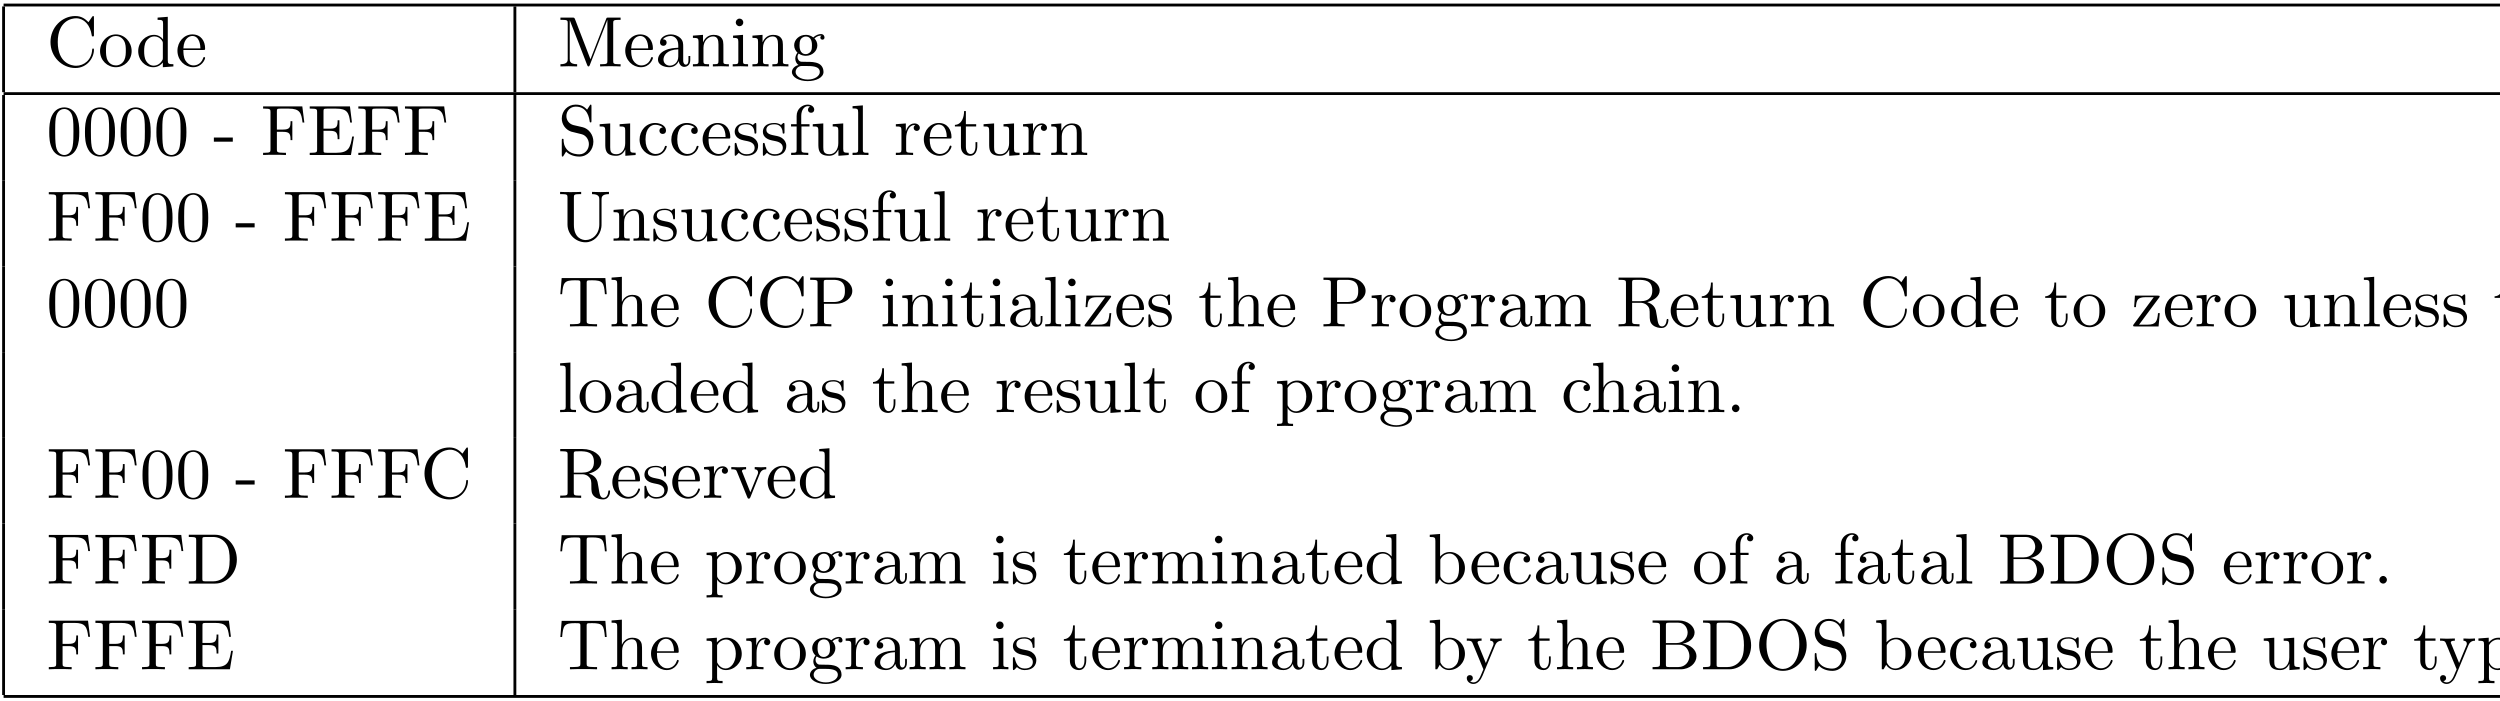 <?xml version="1.0" encoding="UTF-8"?>
<svg xmlns="http://www.w3.org/2000/svg" xmlns:xlink="http://www.w3.org/1999/xlink" width="348.696pt" height="97.837pt" viewBox="0 0 348.696 97.837" version="1.2">
<defs>
<g>
<symbol overflow="visible" id="glyph0-0">
<path style="stroke:none;" d=""/>
</symbol>
<symbol overflow="visible" id="glyph0-1">
<path style="stroke:none;" d="M 0.562 -3.406 C 0.562 -1.344 2.172 0.219 4.031 0.219 C 5.656 0.219 6.625 -1.172 6.625 -2.328 C 6.625 -2.422 6.625 -2.5 6.5 -2.5 C 6.391 -2.5 6.391 -2.438 6.375 -2.328 C 6.297 -0.906 5.234 -0.094 4.141 -0.094 C 3.531 -0.094 1.578 -0.422 1.578 -3.406 C 1.578 -6.375 3.531 -6.719 4.141 -6.719 C 5.219 -6.719 6.109 -5.812 6.312 -4.359 C 6.328 -4.219 6.328 -4.188 6.469 -4.188 C 6.625 -4.188 6.625 -4.219 6.625 -4.422 L 6.625 -6.781 C 6.625 -6.953 6.625 -7.031 6.516 -7.031 C 6.484 -7.031 6.438 -7.031 6.359 -6.906 L 5.859 -6.172 C 5.5 -6.531 4.984 -7.031 4.031 -7.031 C 2.156 -7.031 0.562 -5.438 0.562 -3.406 Z M 0.562 -3.406 "/>
</symbol>
<symbol overflow="visible" id="glyph0-2">
<path style="stroke:none;" d="M 4.688 -2.141 C 4.688 -3.406 3.703 -4.469 2.5 -4.469 C 1.25 -4.469 0.281 -3.375 0.281 -2.141 C 0.281 -0.844 1.312 0.109 2.484 0.109 C 3.688 0.109 4.688 -0.875 4.688 -2.141 Z M 2.5 -0.141 C 2.062 -0.141 1.625 -0.344 1.359 -0.812 C 1.109 -1.25 1.109 -1.859 1.109 -2.219 C 1.109 -2.609 1.109 -3.141 1.344 -3.578 C 1.609 -4.031 2.078 -4.25 2.484 -4.25 C 2.922 -4.25 3.344 -4.031 3.609 -3.594 C 3.875 -3.172 3.875 -2.594 3.875 -2.219 C 3.875 -1.859 3.875 -1.312 3.656 -0.875 C 3.422 -0.422 2.984 -0.141 2.5 -0.141 Z M 2.5 -0.141 "/>
</symbol>
<symbol overflow="visible" id="glyph0-3">
<path style="stroke:none;" d="M 3.781 -0.547 L 3.781 0.109 L 5.25 0 L 5.25 -0.312 C 4.562 -0.312 4.469 -0.375 4.469 -0.875 L 4.469 -6.922 L 3.047 -6.812 L 3.047 -6.5 C 3.734 -6.5 3.812 -6.438 3.812 -5.938 L 3.812 -3.781 C 3.531 -4.141 3.094 -4.406 2.562 -4.406 C 1.391 -4.406 0.344 -3.422 0.344 -2.141 C 0.344 -0.875 1.312 0.109 2.453 0.109 C 3.094 0.109 3.531 -0.234 3.781 -0.547 Z M 3.781 -3.219 L 3.781 -1.172 C 3.781 -1 3.781 -0.984 3.672 -0.812 C 3.375 -0.328 2.938 -0.109 2.5 -0.109 C 2.047 -0.109 1.688 -0.375 1.453 -0.75 C 1.203 -1.156 1.172 -1.719 1.172 -2.141 C 1.172 -2.5 1.188 -3.094 1.469 -3.547 C 1.688 -3.859 2.062 -4.188 2.609 -4.188 C 2.953 -4.188 3.375 -4.031 3.672 -3.594 C 3.781 -3.422 3.781 -3.406 3.781 -3.219 Z M 3.781 -3.219 "/>
</symbol>
<symbol overflow="visible" id="glyph0-4">
<path style="stroke:none;" d="M 1.109 -2.516 C 1.172 -4 2.016 -4.25 2.359 -4.25 C 3.375 -4.25 3.484 -2.906 3.484 -2.516 Z M 1.109 -2.297 L 3.891 -2.297 C 4.109 -2.297 4.141 -2.297 4.141 -2.516 C 4.141 -3.5 3.594 -4.469 2.359 -4.469 C 1.203 -4.469 0.281 -3.438 0.281 -2.188 C 0.281 -0.859 1.328 0.109 2.469 0.109 C 3.688 0.109 4.141 -1 4.141 -1.188 C 4.141 -1.281 4.062 -1.312 4 -1.312 C 3.922 -1.312 3.891 -1.25 3.875 -1.172 C 3.531 -0.141 2.625 -0.141 2.531 -0.141 C 2.031 -0.141 1.641 -0.438 1.406 -0.812 C 1.109 -1.281 1.109 -1.938 1.109 -2.297 Z M 1.109 -2.297 "/>
</symbol>
<symbol overflow="visible" id="glyph0-5">
<path style="stroke:none;" d="M 2.406 -6.594 C 2.312 -6.812 2.281 -6.812 2.047 -6.812 L 0.375 -6.812 L 0.375 -6.5 L 0.609 -6.5 C 1.375 -6.5 1.391 -6.391 1.391 -6.031 L 1.391 -1.047 C 1.391 -0.781 1.391 -0.312 0.375 -0.312 L 0.375 0 C 0.719 -0.016 1.203 -0.031 1.531 -0.031 C 1.859 -0.031 2.359 -0.016 2.703 0 L 2.703 -0.312 C 1.672 -0.312 1.672 -0.781 1.672 -1.047 L 1.672 -6.422 L 1.688 -6.422 L 4.094 -0.219 C 4.141 -0.094 4.188 0 4.281 0 C 4.391 0 4.422 -0.078 4.469 -0.188 L 6.922 -6.5 L 6.922 -0.781 C 6.922 -0.422 6.906 -0.312 6.141 -0.312 L 5.906 -0.312 L 5.906 0 C 6.266 -0.031 6.953 -0.031 7.344 -0.031 C 7.719 -0.031 8.391 -0.031 8.766 0 L 8.766 -0.312 L 8.516 -0.312 C 7.75 -0.312 7.734 -0.422 7.734 -0.781 L 7.734 -6.031 C 7.734 -6.391 7.75 -6.5 8.516 -6.5 L 8.766 -6.5 L 8.766 -6.812 L 7.078 -6.812 C 6.812 -6.812 6.812 -6.797 6.75 -6.625 L 4.562 -1 Z M 2.406 -6.594 "/>
</symbol>
<symbol overflow="visible" id="glyph0-6">
<path style="stroke:none;" d="M 3.312 -0.75 C 3.359 -0.359 3.625 0.062 4.094 0.062 C 4.312 0.062 4.922 -0.078 4.922 -0.891 L 4.922 -1.453 L 4.672 -1.453 L 4.672 -0.891 C 4.672 -0.312 4.422 -0.25 4.312 -0.25 C 3.984 -0.25 3.938 -0.703 3.938 -0.75 L 3.938 -2.734 C 3.938 -3.156 3.938 -3.547 3.578 -3.922 C 3.188 -4.312 2.688 -4.469 2.219 -4.469 C 1.391 -4.469 0.703 -4 0.703 -3.344 C 0.703 -3.047 0.906 -2.875 1.172 -2.875 C 1.453 -2.875 1.625 -3.078 1.625 -3.328 C 1.625 -3.453 1.578 -3.781 1.109 -3.781 C 1.391 -4.141 1.875 -4.25 2.188 -4.25 C 2.688 -4.25 3.25 -3.859 3.25 -2.969 L 3.25 -2.609 C 2.734 -2.578 2.047 -2.547 1.422 -2.25 C 0.672 -1.906 0.422 -1.391 0.422 -0.953 C 0.422 -0.141 1.391 0.109 2.016 0.109 C 2.672 0.109 3.125 -0.297 3.312 -0.75 Z M 3.25 -2.391 L 3.25 -1.391 C 3.25 -0.453 2.531 -0.109 2.078 -0.109 C 1.594 -0.109 1.188 -0.453 1.188 -0.953 C 1.188 -1.5 1.609 -2.328 3.25 -2.391 Z M 3.25 -2.391 "/>
</symbol>
<symbol overflow="visible" id="glyph0-7">
<path style="stroke:none;" d="M 1.094 -3.422 L 1.094 -0.75 C 1.094 -0.312 0.984 -0.312 0.312 -0.312 L 0.312 0 C 0.672 -0.016 1.172 -0.031 1.453 -0.031 C 1.703 -0.031 2.219 -0.016 2.562 0 L 2.562 -0.312 C 1.891 -0.312 1.781 -0.312 1.781 -0.75 L 1.781 -2.594 C 1.781 -3.625 2.5 -4.188 3.125 -4.188 C 3.766 -4.188 3.875 -3.656 3.875 -3.078 L 3.875 -0.75 C 3.875 -0.312 3.766 -0.312 3.094 -0.312 L 3.094 0 C 3.438 -0.016 3.953 -0.031 4.219 -0.031 C 4.469 -0.031 5 -0.016 5.328 0 L 5.328 -0.312 C 4.812 -0.312 4.562 -0.312 4.562 -0.609 L 4.562 -2.516 C 4.562 -3.375 4.562 -3.672 4.25 -4.031 C 4.109 -4.203 3.781 -4.406 3.203 -4.406 C 2.469 -4.406 2 -3.984 1.719 -3.359 L 1.719 -4.406 L 0.312 -4.297 L 0.312 -3.984 C 1.016 -3.984 1.094 -3.922 1.094 -3.422 Z M 1.094 -3.422 "/>
</symbol>
<symbol overflow="visible" id="glyph0-8">
<path style="stroke:none;" d="M 1.766 -4.406 L 0.375 -4.297 L 0.375 -3.984 C 1.016 -3.984 1.109 -3.922 1.109 -3.438 L 1.109 -0.75 C 1.109 -0.312 1 -0.312 0.328 -0.312 L 0.328 0 C 0.641 -0.016 1.188 -0.031 1.422 -0.031 C 1.781 -0.031 2.125 -0.016 2.469 0 L 2.469 -0.312 C 1.797 -0.312 1.766 -0.359 1.766 -0.75 Z M 1.797 -6.141 C 1.797 -6.453 1.562 -6.672 1.281 -6.672 C 0.969 -6.672 0.75 -6.406 0.75 -6.141 C 0.75 -5.875 0.969 -5.609 1.281 -5.609 C 1.562 -5.609 1.797 -5.828 1.797 -6.141 Z M 1.797 -6.141 "/>
</symbol>
<symbol overflow="visible" id="glyph0-9">
<path style="stroke:none;" d="M 2.219 -1.719 C 1.344 -1.719 1.344 -2.719 1.344 -2.938 C 1.344 -3.203 1.359 -3.531 1.5 -3.781 C 1.578 -3.891 1.812 -4.172 2.219 -4.172 C 3.078 -4.172 3.078 -3.188 3.078 -2.953 C 3.078 -2.688 3.078 -2.359 2.922 -2.109 C 2.844 -2 2.609 -1.719 2.219 -1.719 Z M 1.062 -1.328 C 1.062 -1.359 1.062 -1.594 1.219 -1.797 C 1.609 -1.516 2.031 -1.484 2.219 -1.484 C 3.141 -1.484 3.828 -2.172 3.828 -2.938 C 3.828 -3.312 3.672 -3.672 3.422 -3.906 C 3.781 -4.25 4.141 -4.297 4.312 -4.297 C 4.344 -4.297 4.391 -4.297 4.422 -4.281 C 4.312 -4.25 4.25 -4.141 4.25 -4.016 C 4.25 -3.844 4.391 -3.734 4.547 -3.734 C 4.641 -3.734 4.828 -3.797 4.828 -4.031 C 4.828 -4.203 4.719 -4.516 4.328 -4.516 C 4.125 -4.516 3.688 -4.453 3.266 -4.047 C 2.844 -4.375 2.438 -4.406 2.219 -4.406 C 1.281 -4.406 0.594 -3.719 0.594 -2.953 C 0.594 -2.516 0.812 -2.141 1.062 -1.922 C 0.938 -1.781 0.75 -1.453 0.75 -1.094 C 0.75 -0.781 0.891 -0.406 1.203 -0.203 C 0.594 -0.047 0.281 0.391 0.281 0.781 C 0.281 1.5 1.266 2.047 2.484 2.047 C 3.656 2.047 4.688 1.547 4.688 0.766 C 4.688 0.422 4.562 -0.094 4.047 -0.375 C 3.516 -0.641 2.938 -0.641 2.328 -0.641 C 2.078 -0.641 1.656 -0.641 1.578 -0.656 C 1.266 -0.703 1.062 -1 1.062 -1.328 Z M 2.5 1.828 C 1.484 1.828 0.797 1.312 0.797 0.781 C 0.797 0.328 1.172 -0.047 1.609 -0.062 L 2.203 -0.062 C 3.062 -0.062 4.172 -0.062 4.172 0.781 C 4.172 1.328 3.469 1.828 2.5 1.828 Z M 2.5 1.828 "/>
</symbol>
<symbol overflow="visible" id="glyph0-10">
<path style="stroke:none;" d="M 4.578 -3.188 C 4.578 -3.984 4.531 -4.781 4.188 -5.516 C 3.734 -6.484 2.906 -6.641 2.5 -6.641 C 1.891 -6.641 1.172 -6.375 0.75 -5.453 C 0.438 -4.766 0.391 -3.984 0.391 -3.188 C 0.391 -2.438 0.422 -1.547 0.844 -0.781 C 1.266 0.016 2 0.219 2.484 0.219 C 3.016 0.219 3.781 0.016 4.219 -0.938 C 4.531 -1.625 4.578 -2.406 4.578 -3.188 Z M 2.484 0 C 2.094 0 1.5 -0.25 1.328 -1.203 C 1.219 -1.797 1.219 -2.719 1.219 -3.312 C 1.219 -3.953 1.219 -4.609 1.297 -5.141 C 1.484 -6.328 2.234 -6.422 2.484 -6.422 C 2.812 -6.422 3.469 -6.234 3.656 -5.25 C 3.766 -4.688 3.766 -3.938 3.766 -3.312 C 3.766 -2.562 3.766 -1.891 3.656 -1.25 C 3.5 -0.297 2.938 0 2.484 0 Z M 2.484 0 "/>
</symbol>
<symbol overflow="visible" id="glyph0-11">
<path style="stroke:none;" d="M 2.75 -1.859 L 2.75 -2.438 L 0.109 -2.438 L 0.109 -1.859 Z M 2.75 -1.859 "/>
</symbol>
<symbol overflow="visible" id="glyph0-12">
<path style="stroke:none;" d="M 5.797 -6.781 L 0.328 -6.781 L 0.328 -6.469 L 0.562 -6.469 C 1.328 -6.469 1.359 -6.359 1.359 -6 L 1.359 -0.781 C 1.359 -0.422 1.328 -0.312 0.562 -0.312 L 0.328 -0.312 L 0.328 0 C 0.672 -0.031 1.453 -0.031 1.844 -0.031 C 2.25 -0.031 3.156 -0.031 3.516 0 L 3.516 -0.312 L 3.188 -0.312 C 2.25 -0.312 2.25 -0.438 2.25 -0.781 L 2.25 -3.234 L 3.094 -3.234 C 4.062 -3.234 4.156 -2.922 4.156 -2.078 L 4.406 -2.078 L 4.406 -4.719 L 4.156 -4.719 C 4.156 -3.875 4.062 -3.547 3.094 -3.547 L 2.25 -3.547 L 2.25 -6.078 C 2.25 -6.406 2.266 -6.469 2.734 -6.469 L 3.922 -6.469 C 5.422 -6.469 5.672 -5.906 5.828 -4.531 L 6.078 -4.531 Z M 5.797 -6.781 "/>
</symbol>
<symbol overflow="visible" id="glyph0-13">
<path style="stroke:none;" d="M 1.359 -0.781 C 1.359 -0.422 1.328 -0.312 0.562 -0.312 L 0.328 -0.312 L 0.328 0 L 6.078 0 L 6.5 -2.578 L 6.25 -2.578 C 6 -1.031 5.766 -0.312 4.062 -0.312 L 2.734 -0.312 C 2.266 -0.312 2.25 -0.375 2.25 -0.703 L 2.25 -3.375 L 3.141 -3.375 C 4.109 -3.375 4.219 -3.047 4.219 -2.203 L 4.469 -2.203 L 4.469 -4.844 L 4.219 -4.844 C 4.219 -3.984 4.109 -3.672 3.141 -3.672 L 2.25 -3.672 L 2.25 -6.078 C 2.25 -6.406 2.266 -6.469 2.734 -6.469 L 4.016 -6.469 C 5.547 -6.469 5.812 -5.922 5.969 -4.531 L 6.219 -4.531 L 5.938 -6.781 L 0.328 -6.781 L 0.328 -6.469 L 0.562 -6.469 C 1.328 -6.469 1.359 -6.359 1.359 -6 Z M 1.359 -0.781 "/>
</symbol>
<symbol overflow="visible" id="glyph0-14">
<path style="stroke:none;" d="M 3.484 -3.875 L 2.203 -4.172 C 1.578 -4.328 1.203 -4.859 1.203 -5.438 C 1.203 -6.141 1.734 -6.75 2.516 -6.75 C 4.172 -6.75 4.391 -5.109 4.453 -4.672 C 4.469 -4.609 4.469 -4.547 4.578 -4.547 C 4.703 -4.547 4.703 -4.594 4.703 -4.781 L 4.703 -6.781 C 4.703 -6.953 4.703 -7.031 4.594 -7.031 C 4.531 -7.031 4.516 -7.016 4.453 -6.891 L 4.094 -6.328 C 3.797 -6.625 3.391 -7.031 2.5 -7.031 C 1.391 -7.031 0.562 -6.156 0.562 -5.094 C 0.562 -4.266 1.094 -3.531 1.859 -3.266 C 1.969 -3.234 2.484 -3.109 3.188 -2.938 C 3.453 -2.875 3.75 -2.797 4.031 -2.438 C 4.234 -2.172 4.344 -1.844 4.344 -1.516 C 4.344 -0.812 3.844 -0.094 3 -0.094 C 2.719 -0.094 1.953 -0.141 1.422 -0.625 C 0.844 -1.172 0.812 -1.797 0.812 -2.156 C 0.797 -2.266 0.719 -2.266 0.688 -2.266 C 0.562 -2.266 0.562 -2.188 0.562 -2.016 L 0.562 -0.016 C 0.562 0.156 0.562 0.219 0.672 0.219 C 0.734 0.219 0.75 0.203 0.812 0.094 C 0.812 0.078 0.844 0.047 1.172 -0.484 C 1.484 -0.141 2.125 0.219 3.016 0.219 C 4.172 0.219 4.969 -0.75 4.969 -1.859 C 4.969 -2.844 4.312 -3.672 3.484 -3.875 Z M 3.484 -3.875 "/>
</symbol>
<symbol overflow="visible" id="glyph0-15">
<path style="stroke:none;" d="M 3.891 -0.781 L 3.891 0.109 L 5.328 0 L 5.328 -0.312 C 4.641 -0.312 4.562 -0.375 4.562 -0.875 L 4.562 -4.406 L 3.094 -4.297 L 3.094 -3.984 C 3.781 -3.984 3.875 -3.922 3.875 -3.422 L 3.875 -1.656 C 3.875 -0.781 3.391 -0.109 2.656 -0.109 C 1.828 -0.109 1.781 -0.578 1.781 -1.094 L 1.781 -4.406 L 0.312 -4.297 L 0.312 -3.984 C 1.094 -3.984 1.094 -3.953 1.094 -3.078 L 1.094 -1.578 C 1.094 -0.797 1.094 0.109 2.609 0.109 C 3.172 0.109 3.609 -0.172 3.891 -0.781 Z M 3.891 -0.781 "/>
</symbol>
<symbol overflow="visible" id="glyph0-16">
<path style="stroke:none;" d="M 1.172 -2.172 C 1.172 -3.797 1.984 -4.219 2.516 -4.219 C 2.609 -4.219 3.234 -4.203 3.578 -3.844 C 3.172 -3.812 3.109 -3.516 3.109 -3.391 C 3.109 -3.125 3.297 -2.938 3.562 -2.938 C 3.828 -2.938 4.031 -3.094 4.031 -3.406 C 4.031 -4.078 3.266 -4.469 2.5 -4.469 C 1.25 -4.469 0.344 -3.391 0.344 -2.156 C 0.344 -0.875 1.328 0.109 2.484 0.109 C 3.812 0.109 4.141 -1.094 4.141 -1.188 C 4.141 -1.281 4.031 -1.281 4 -1.281 C 3.922 -1.281 3.891 -1.25 3.875 -1.188 C 3.594 -0.266 2.938 -0.141 2.578 -0.141 C 2.047 -0.141 1.172 -0.562 1.172 -2.172 Z M 1.172 -2.172 "/>
</symbol>
<symbol overflow="visible" id="glyph0-17">
<path style="stroke:none;" d="M 2.078 -1.938 C 2.297 -1.891 3.109 -1.734 3.109 -1.016 C 3.109 -0.516 2.766 -0.109 1.984 -0.109 C 1.141 -0.109 0.781 -0.672 0.594 -1.531 C 0.562 -1.656 0.562 -1.688 0.453 -1.688 C 0.328 -1.688 0.328 -1.625 0.328 -1.453 L 0.328 -0.125 C 0.328 0.047 0.328 0.109 0.438 0.109 C 0.484 0.109 0.5 0.094 0.688 -0.094 C 0.703 -0.109 0.703 -0.125 0.891 -0.312 C 1.328 0.094 1.781 0.109 1.984 0.109 C 3.125 0.109 3.594 -0.562 3.594 -1.281 C 3.594 -1.797 3.297 -2.109 3.172 -2.219 C 2.844 -2.547 2.453 -2.625 2.031 -2.703 C 1.469 -2.812 0.812 -2.938 0.812 -3.516 C 0.812 -3.875 1.062 -4.281 1.922 -4.281 C 3.016 -4.281 3.078 -3.375 3.094 -3.078 C 3.094 -2.984 3.188 -2.984 3.203 -2.984 C 3.344 -2.984 3.344 -3.031 3.344 -3.219 L 3.344 -4.234 C 3.344 -4.391 3.344 -4.469 3.234 -4.469 C 3.188 -4.469 3.156 -4.469 3.031 -4.344 C 3 -4.312 2.906 -4.219 2.859 -4.188 C 2.484 -4.469 2.078 -4.469 1.922 -4.469 C 0.703 -4.469 0.328 -3.797 0.328 -3.234 C 0.328 -2.891 0.484 -2.609 0.75 -2.391 C 1.078 -2.141 1.359 -2.078 2.078 -1.938 Z M 2.078 -1.938 "/>
</symbol>
<symbol overflow="visible" id="glyph0-18">
<path style="stroke:none;" d="M 1.75 -4.297 L 1.75 -5.453 C 1.75 -6.328 2.219 -6.812 2.656 -6.812 C 2.688 -6.812 2.844 -6.812 2.984 -6.734 C 2.875 -6.703 2.688 -6.562 2.688 -6.312 C 2.688 -6.094 2.844 -5.891 3.125 -5.891 C 3.406 -5.891 3.562 -6.094 3.562 -6.328 C 3.562 -6.703 3.188 -7.031 2.656 -7.031 C 1.969 -7.031 1.109 -6.5 1.109 -5.438 L 1.109 -4.297 L 0.328 -4.297 L 0.328 -3.984 L 1.109 -3.984 L 1.109 -0.75 C 1.109 -0.312 1 -0.312 0.344 -0.312 L 0.344 0 C 0.734 -0.016 1.203 -0.031 1.469 -0.031 C 1.875 -0.031 2.344 -0.031 2.734 0 L 2.734 -0.312 L 2.531 -0.312 C 1.797 -0.312 1.781 -0.422 1.781 -0.781 L 1.781 -3.984 L 2.906 -3.984 L 2.906 -4.297 Z M 1.75 -4.297 "/>
</symbol>
<symbol overflow="visible" id="glyph0-19">
<path style="stroke:none;" d="M 1.766 -6.922 L 0.328 -6.812 L 0.328 -6.5 C 1.031 -6.5 1.109 -6.438 1.109 -5.938 L 1.109 -0.75 C 1.109 -0.312 1 -0.312 0.328 -0.312 L 0.328 0 C 0.656 -0.016 1.188 -0.031 1.438 -0.031 C 1.688 -0.031 2.172 -0.016 2.547 0 L 2.547 -0.312 C 1.875 -0.312 1.766 -0.312 1.766 -0.75 Z M 1.766 -6.922 "/>
</symbol>
<symbol overflow="visible" id="glyph0-20">
<path style="stroke:none;" d="M 1.672 -3.312 L 1.672 -4.406 L 0.281 -4.297 L 0.281 -3.984 C 0.984 -3.984 1.062 -3.922 1.062 -3.422 L 1.062 -0.75 C 1.062 -0.312 0.953 -0.312 0.281 -0.312 L 0.281 0 C 0.672 -0.016 1.141 -0.031 1.422 -0.031 C 1.812 -0.031 2.281 -0.031 2.688 0 L 2.688 -0.312 L 2.469 -0.312 C 1.734 -0.312 1.719 -0.422 1.719 -0.781 L 1.719 -2.312 C 1.719 -3.297 2.141 -4.188 2.891 -4.188 C 2.953 -4.188 2.984 -4.188 3 -4.172 C 2.969 -4.172 2.766 -4.047 2.766 -3.781 C 2.766 -3.516 2.984 -3.359 3.203 -3.359 C 3.375 -3.359 3.625 -3.484 3.625 -3.797 C 3.625 -4.109 3.312 -4.406 2.891 -4.406 C 2.156 -4.406 1.797 -3.734 1.672 -3.312 Z M 1.672 -3.312 "/>
</symbol>
<symbol overflow="visible" id="glyph0-21">
<path style="stroke:none;" d="M 1.719 -3.984 L 3.156 -3.984 L 3.156 -4.297 L 1.719 -4.297 L 1.719 -6.125 L 1.469 -6.125 C 1.469 -5.312 1.172 -4.25 0.188 -4.203 L 0.188 -3.984 L 1.031 -3.984 L 1.031 -1.234 C 1.031 -0.016 1.969 0.109 2.328 0.109 C 3.031 0.109 3.312 -0.594 3.312 -1.234 L 3.312 -1.797 L 3.062 -1.797 L 3.062 -1.25 C 3.062 -0.516 2.766 -0.141 2.391 -0.141 C 1.719 -0.141 1.719 -1.047 1.719 -1.219 Z M 1.719 -3.984 "/>
</symbol>
<symbol overflow="visible" id="glyph0-22">
<path style="stroke:none;" d="M 5.797 -2.297 C 5.797 -0.891 4.828 -0.094 3.891 -0.094 C 3.422 -0.094 2.25 -0.344 2.25 -2.234 L 2.25 -6.031 C 2.25 -6.391 2.266 -6.5 3.031 -6.5 L 3.266 -6.5 L 3.266 -6.812 C 2.922 -6.781 2.188 -6.781 1.797 -6.781 C 1.422 -6.781 0.672 -6.781 0.328 -6.812 L 0.328 -6.5 L 0.562 -6.5 C 1.328 -6.5 1.359 -6.391 1.359 -6.031 L 1.359 -2.266 C 1.359 -0.875 2.516 0.219 3.875 0.219 C 5.016 0.219 5.906 -0.703 6.078 -1.844 C 6.109 -2.047 6.109 -2.141 6.109 -2.531 L 6.109 -5.719 C 6.109 -6.047 6.109 -6.5 7.141 -6.5 L 7.141 -6.812 C 6.781 -6.797 6.297 -6.781 5.969 -6.781 C 5.609 -6.781 5.141 -6.797 4.781 -6.812 L 4.781 -6.5 C 5.797 -6.5 5.797 -6.031 5.797 -5.766 Z M 5.797 -2.297 "/>
</symbol>
<symbol overflow="visible" id="glyph0-23">
<path style="stroke:none;" d="M 6.641 -6.75 L 0.547 -6.75 L 0.359 -4.5 L 0.609 -4.5 C 0.75 -6.109 0.891 -6.438 2.406 -6.438 C 2.578 -6.438 2.844 -6.438 2.938 -6.422 C 3.156 -6.375 3.156 -6.266 3.156 -6.047 L 3.156 -0.781 C 3.156 -0.453 3.156 -0.312 2.109 -0.312 L 1.703 -0.312 L 1.703 0 C 2.109 -0.031 3.125 -0.031 3.594 -0.031 C 4.047 -0.031 5.078 -0.031 5.484 0 L 5.484 -0.312 L 5.078 -0.312 C 4.031 -0.312 4.031 -0.453 4.031 -0.781 L 4.031 -6.047 C 4.031 -6.234 4.031 -6.375 4.219 -6.422 C 4.328 -6.438 4.594 -6.438 4.781 -6.438 C 6.297 -6.438 6.438 -6.109 6.578 -4.5 L 6.828 -4.5 Z M 6.641 -6.75 "/>
</symbol>
<symbol overflow="visible" id="glyph0-24">
<path style="stroke:none;" d="M 1.094 -0.75 C 1.094 -0.312 0.984 -0.312 0.312 -0.312 L 0.312 0 C 0.672 -0.016 1.172 -0.031 1.453 -0.031 C 1.703 -0.031 2.219 -0.016 2.562 0 L 2.562 -0.312 C 1.891 -0.312 1.781 -0.312 1.781 -0.75 L 1.781 -2.594 C 1.781 -3.625 2.5 -4.188 3.125 -4.188 C 3.766 -4.188 3.875 -3.656 3.875 -3.078 L 3.875 -0.75 C 3.875 -0.312 3.766 -0.312 3.094 -0.312 L 3.094 0 C 3.438 -0.016 3.953 -0.031 4.219 -0.031 C 4.469 -0.031 5 -0.016 5.328 0 L 5.328 -0.312 C 4.812 -0.312 4.562 -0.312 4.562 -0.609 L 4.562 -2.516 C 4.562 -3.375 4.562 -3.672 4.25 -4.031 C 4.109 -4.203 3.781 -4.406 3.203 -4.406 C 2.359 -4.406 1.922 -3.812 1.75 -3.422 L 1.75 -6.922 L 0.312 -6.812 L 0.312 -6.5 C 1.016 -6.5 1.094 -6.438 1.094 -5.938 Z M 1.094 -0.75 "/>
</symbol>
<symbol overflow="visible" id="glyph0-25">
<path style="stroke:none;" d="M 2.266 -3.156 L 3.953 -3.156 C 5.141 -3.156 6.219 -3.953 6.219 -4.953 C 6.219 -5.938 5.234 -6.812 3.875 -6.812 L 0.344 -6.812 L 0.344 -6.5 L 0.594 -6.5 C 1.359 -6.5 1.375 -6.391 1.375 -6.031 L 1.375 -0.781 C 1.375 -0.422 1.359 -0.312 0.594 -0.312 L 0.344 -0.312 L 0.344 0 C 0.703 -0.031 1.438 -0.031 1.812 -0.031 C 2.188 -0.031 2.938 -0.031 3.297 0 L 3.297 -0.312 L 3.047 -0.312 C 2.281 -0.312 2.266 -0.422 2.266 -0.781 Z M 2.234 -3.406 L 2.234 -6.094 C 2.234 -6.438 2.25 -6.5 2.719 -6.5 L 3.609 -6.5 C 5.188 -6.5 5.188 -5.438 5.188 -4.953 C 5.188 -4.484 5.188 -3.406 3.609 -3.406 Z M 2.234 -3.406 "/>
</symbol>
<symbol overflow="visible" id="glyph0-26">
<path style="stroke:none;" d="M 3.891 -4 C 3.984 -4.109 3.984 -4.125 3.984 -4.172 C 3.984 -4.297 3.891 -4.297 3.719 -4.297 L 0.531 -4.297 L 0.422 -2.688 L 0.672 -2.688 C 0.734 -3.703 0.922 -4.078 2.016 -4.078 L 3.156 -4.078 L 0.375 -0.312 C 0.281 -0.203 0.281 -0.188 0.281 -0.141 C 0.281 0 0.344 0 0.531 0 L 3.828 0 L 4 -1.859 L 3.75 -1.859 C 3.656 -0.688 3.453 -0.25 2.297 -0.25 L 1.109 -0.25 Z M 3.891 -4 "/>
</symbol>
<symbol overflow="visible" id="glyph0-27">
<path style="stroke:none;" d="M 1.094 -3.422 L 1.094 -0.75 C 1.094 -0.312 0.984 -0.312 0.312 -0.312 L 0.312 0 C 0.672 -0.016 1.172 -0.031 1.453 -0.031 C 1.703 -0.031 2.219 -0.016 2.562 0 L 2.562 -0.312 C 1.891 -0.312 1.781 -0.312 1.781 -0.75 L 1.781 -2.594 C 1.781 -3.625 2.5 -4.188 3.125 -4.188 C 3.766 -4.188 3.875 -3.656 3.875 -3.078 L 3.875 -0.75 C 3.875 -0.312 3.766 -0.312 3.094 -0.312 L 3.094 0 C 3.438 -0.016 3.953 -0.031 4.219 -0.031 C 4.469 -0.031 5 -0.016 5.328 0 L 5.328 -0.312 C 4.672 -0.312 4.562 -0.312 4.562 -0.75 L 4.562 -2.594 C 4.562 -3.625 5.266 -4.188 5.906 -4.188 C 6.531 -4.188 6.641 -3.656 6.641 -3.078 L 6.641 -0.75 C 6.641 -0.312 6.531 -0.312 5.859 -0.312 L 5.859 0 C 6.203 -0.016 6.719 -0.031 6.984 -0.031 C 7.25 -0.031 7.766 -0.016 8.109 0 L 8.109 -0.312 C 7.594 -0.312 7.344 -0.312 7.328 -0.609 L 7.328 -2.516 C 7.328 -3.375 7.328 -3.672 7.016 -4.031 C 6.875 -4.203 6.547 -4.406 5.969 -4.406 C 5.141 -4.406 4.688 -3.812 4.531 -3.422 C 4.391 -4.297 3.656 -4.406 3.203 -4.406 C 2.469 -4.406 2 -3.984 1.719 -3.359 L 1.719 -4.406 L 0.312 -4.297 L 0.312 -3.984 C 1.016 -3.984 1.094 -3.922 1.094 -3.422 Z M 1.094 -3.422 "/>
</symbol>
<symbol overflow="visible" id="glyph0-28">
<path style="stroke:none;" d="M 2.234 -3.516 L 2.234 -6.094 C 2.234 -6.328 2.234 -6.453 2.453 -6.484 C 2.547 -6.5 2.844 -6.5 3.047 -6.5 C 3.938 -6.5 5.047 -6.453 5.047 -5.016 C 5.047 -4.328 4.812 -3.516 3.344 -3.516 Z M 4.344 -3.391 C 5.297 -3.625 6.078 -4.234 6.078 -5.016 C 6.078 -5.969 4.938 -6.812 3.484 -6.812 L 0.344 -6.812 L 0.344 -6.5 L 0.594 -6.5 C 1.359 -6.5 1.375 -6.391 1.375 -6.031 L 1.375 -0.781 C 1.375 -0.422 1.359 -0.312 0.594 -0.312 L 0.344 -0.312 L 0.344 0 C 0.703 -0.031 1.422 -0.031 1.797 -0.031 C 2.188 -0.031 2.906 -0.031 3.266 0 L 3.266 -0.312 L 3.016 -0.312 C 2.25 -0.312 2.234 -0.422 2.234 -0.781 L 2.234 -3.297 L 3.375 -3.297 C 3.531 -3.297 3.953 -3.297 4.312 -2.953 C 4.688 -2.609 4.688 -2.297 4.688 -1.625 C 4.688 -0.984 4.688 -0.578 5.094 -0.203 C 5.5 0.156 6.047 0.219 6.344 0.219 C 7.125 0.219 7.297 -0.594 7.297 -0.875 C 7.297 -0.938 7.297 -1.047 7.172 -1.047 C 7.062 -1.047 7.062 -0.953 7.047 -0.891 C 6.984 -0.172 6.641 0 6.391 0 C 5.906 0 5.828 -0.516 5.688 -1.438 L 5.547 -2.234 C 5.375 -2.875 4.891 -3.203 4.344 -3.391 Z M 4.344 -3.391 "/>
</symbol>
<symbol overflow="visible" id="glyph0-29">
<path style="stroke:none;" d="M 1.719 -3.75 L 1.719 -4.406 L 0.281 -4.297 L 0.281 -3.984 C 0.984 -3.984 1.062 -3.922 1.062 -3.484 L 1.062 1.172 C 1.062 1.625 0.953 1.625 0.281 1.625 L 0.281 1.938 C 0.625 1.922 1.141 1.906 1.391 1.906 C 1.672 1.906 2.172 1.922 2.516 1.938 L 2.516 1.625 C 1.859 1.625 1.75 1.625 1.75 1.172 L 1.75 -0.594 C 1.797 -0.422 2.219 0.109 2.969 0.109 C 4.156 0.109 5.188 -0.875 5.188 -2.156 C 5.188 -3.422 4.234 -4.406 3.109 -4.406 C 2.328 -4.406 1.906 -3.969 1.719 -3.75 Z M 1.75 -1.141 L 1.75 -3.359 C 2.031 -3.875 2.516 -4.156 3.031 -4.156 C 3.766 -4.156 4.359 -3.281 4.359 -2.156 C 4.359 -0.953 3.672 -0.109 2.938 -0.109 C 2.531 -0.109 2.156 -0.312 1.891 -0.719 C 1.75 -0.922 1.75 -0.938 1.75 -1.141 Z M 1.75 -1.141 "/>
</symbol>
<symbol overflow="visible" id="glyph0-30">
<path style="stroke:none;" d="M 1.906 -0.531 C 1.906 -0.812 1.672 -1.062 1.391 -1.062 C 1.094 -1.062 0.859 -0.812 0.859 -0.531 C 0.859 -0.234 1.094 0 1.391 0 C 1.672 0 1.906 -0.234 1.906 -0.531 Z M 1.906 -0.531 "/>
</symbol>
<symbol overflow="visible" id="glyph0-31">
<path style="stroke:none;" d="M 4.141 -3.312 C 4.234 -3.547 4.406 -3.984 5.062 -3.984 L 5.062 -4.297 C 4.828 -4.281 4.547 -4.266 4.312 -4.266 C 4.078 -4.266 3.625 -4.281 3.453 -4.297 L 3.453 -3.984 C 3.812 -3.984 3.922 -3.75 3.922 -3.562 C 3.922 -3.469 3.906 -3.422 3.875 -3.312 L 2.844 -0.781 L 1.734 -3.562 C 1.672 -3.688 1.672 -3.703 1.672 -3.734 C 1.672 -3.984 2.062 -3.984 2.25 -3.984 L 2.25 -4.297 C 1.938 -4.281 1.391 -4.266 1.156 -4.266 C 0.891 -4.266 0.484 -4.281 0.188 -4.297 L 0.188 -3.984 C 0.812 -3.984 0.859 -3.922 0.984 -3.625 L 2.422 -0.078 C 2.484 0.062 2.5 0.109 2.625 0.109 C 2.766 0.109 2.797 0.016 2.844 -0.078 Z M 4.141 -3.312 "/>
</symbol>
<symbol overflow="visible" id="glyph0-32">
<path style="stroke:none;" d="M 0.344 -6.812 L 0.344 -6.5 L 0.594 -6.5 C 1.359 -6.5 1.375 -6.391 1.375 -6.031 L 1.375 -0.781 C 1.375 -0.422 1.359 -0.312 0.594 -0.312 L 0.344 -0.312 L 0.344 0 L 4 0 C 5.672 0 7.047 -1.469 7.047 -3.344 C 7.047 -5.25 5.703 -6.812 4 -6.812 Z M 2.719 -0.312 C 2.25 -0.312 2.234 -0.375 2.234 -0.703 L 2.234 -6.094 C 2.234 -6.438 2.25 -6.5 2.719 -6.5 L 3.719 -6.5 C 4.344 -6.5 5.031 -6.281 5.531 -5.578 C 5.969 -4.984 6.047 -4.125 6.047 -3.344 C 6.047 -2.25 5.859 -1.641 5.5 -1.156 C 5.297 -0.891 4.734 -0.312 3.734 -0.312 Z M 2.719 -0.312 "/>
</symbol>
<symbol overflow="visible" id="glyph0-33">
<path style="stroke:none;" d="M 1.719 -3.766 L 1.719 -6.922 L 0.281 -6.812 L 0.281 -6.5 C 0.984 -6.5 1.062 -6.438 1.062 -5.938 L 1.062 0 L 1.312 0 C 1.312 -0.016 1.391 -0.156 1.672 -0.625 C 1.812 -0.391 2.234 0.109 2.969 0.109 C 4.156 0.109 5.188 -0.875 5.188 -2.156 C 5.188 -3.422 4.219 -4.406 3.078 -4.406 C 2.297 -4.406 1.875 -3.938 1.719 -3.766 Z M 1.75 -1.141 L 1.75 -3.188 C 1.75 -3.375 1.75 -3.391 1.859 -3.547 C 2.25 -4.109 2.797 -4.188 3.031 -4.188 C 3.484 -4.188 3.844 -3.922 4.078 -3.547 C 4.344 -3.141 4.359 -2.578 4.359 -2.156 C 4.359 -1.797 4.344 -1.203 4.062 -0.75 C 3.844 -0.438 3.469 -0.109 2.938 -0.109 C 2.484 -0.109 2.125 -0.344 1.891 -0.719 C 1.75 -0.922 1.75 -0.953 1.75 -1.141 Z M 1.75 -1.141 "/>
</symbol>
<symbol overflow="visible" id="glyph0-34">
<path style="stroke:none;" d="M 2.219 -3.656 L 2.219 -6.094 C 2.219 -6.438 2.234 -6.5 2.703 -6.5 L 3.938 -6.5 C 4.906 -6.5 5.25 -5.656 5.25 -5.125 C 5.25 -4.484 4.766 -3.656 3.656 -3.656 Z M 4.562 -3.562 C 5.531 -3.75 6.219 -4.391 6.219 -5.125 C 6.219 -5.984 5.297 -6.812 4 -6.812 L 0.359 -6.812 L 0.359 -6.5 L 0.594 -6.5 C 1.359 -6.5 1.391 -6.391 1.391 -6.031 L 1.391 -0.781 C 1.391 -0.422 1.359 -0.312 0.594 -0.312 L 0.359 -0.312 L 0.359 0 L 4.266 0 C 5.594 0 6.484 -0.891 6.484 -1.828 C 6.484 -2.688 5.672 -3.438 4.562 -3.562 Z M 3.953 -0.312 L 2.703 -0.312 C 2.234 -0.312 2.219 -0.375 2.219 -0.703 L 2.219 -3.422 L 4.094 -3.422 C 5.078 -3.422 5.5 -2.5 5.5 -1.828 C 5.5 -1.125 4.969 -0.312 3.953 -0.312 Z M 3.953 -0.312 "/>
</symbol>
<symbol overflow="visible" id="glyph0-35">
<path style="stroke:none;" d="M 7.188 -3.375 C 7.188 -5.406 5.688 -7.031 3.875 -7.031 C 2.078 -7.031 0.562 -5.438 0.562 -3.375 C 0.562 -1.328 2.094 0.219 3.875 0.219 C 5.688 0.219 7.188 -1.359 7.188 -3.375 Z M 3.875 -0.047 C 2.922 -0.047 1.578 -0.922 1.578 -3.516 C 1.578 -6.094 3.047 -6.781 3.875 -6.781 C 4.734 -6.781 6.156 -6.078 6.156 -3.516 C 6.156 -0.875 4.797 -0.047 3.875 -0.047 Z M 3.875 -0.047 "/>
</symbol>
<symbol overflow="visible" id="glyph0-36">
<path style="stroke:none;" d="M 4.141 -3.344 C 4.391 -3.984 4.906 -3.984 5.062 -3.984 L 5.062 -4.297 C 4.828 -4.281 4.547 -4.266 4.312 -4.266 C 4.141 -4.266 3.672 -4.281 3.453 -4.297 L 3.453 -3.984 C 3.766 -3.984 3.922 -3.812 3.922 -3.562 C 3.922 -3.453 3.906 -3.438 3.859 -3.312 L 2.844 -0.875 L 1.75 -3.547 C 1.703 -3.656 1.688 -3.688 1.688 -3.734 C 1.688 -3.984 2.047 -3.984 2.25 -3.984 L 2.25 -4.297 C 1.984 -4.281 1.328 -4.266 1.156 -4.266 C 0.891 -4.266 0.484 -4.281 0.188 -4.297 L 0.188 -3.984 C 0.672 -3.984 0.859 -3.984 1 -3.641 L 2.5 0 C 2.438 0.125 2.297 0.453 2.25 0.594 C 2.031 1.141 1.75 1.828 1.109 1.828 C 1.062 1.828 0.828 1.828 0.641 1.641 C 0.953 1.609 1.031 1.391 1.031 1.219 C 1.031 0.969 0.844 0.812 0.609 0.812 C 0.406 0.812 0.188 0.938 0.188 1.234 C 0.188 1.688 0.609 2.047 1.109 2.047 C 1.734 2.047 2.141 1.469 2.375 0.906 Z M 4.141 -3.344 "/>
</symbol>
</g>
<clipPath id="clip1">
  <path d="M 0 0 L 348.695 0 L 348.695 1 L 0 1 Z M 0 0 "/>
</clipPath>
<clipPath id="clip2">
  <path d="M 0 12 L 348.695 12 L 348.695 14 L 0 14 Z M 0 12 "/>
</clipPath>
<clipPath id="clip3">
  <path d="M 347 38 L 348.695 38 L 348.695 46 L 347 46 Z M 347 38 "/>
</clipPath>
<clipPath id="clip4">
  <path d="M 0 84 L 1 84 L 1 97.836 L 0 97.836 Z M 0 84 "/>
</clipPath>
<clipPath id="clip5">
  <path d="M 71 84 L 73 84 L 73 97.836 L 71 97.836 Z M 71 84 "/>
</clipPath>
<clipPath id="clip6">
  <path d="M 340 88 L 348.695 88 L 348.695 96 L 340 96 Z M 340 88 "/>
</clipPath>
<clipPath id="clip7">
  <path d="M 0 96 L 348.695 96 L 348.695 97.836 L 0 97.836 Z M 0 96 "/>
</clipPath>
</defs>
<g id="surface1">
<g clip-path="url(#clip1)" clip-rule="nonzero">
<path style="fill:none;stroke-width:0.398;stroke-linecap:butt;stroke-linejoin:miter;stroke:rgb(0%,0%,0%);stroke-opacity:1;stroke-miterlimit:10;" d="M 0 -0 L 419.512 -0 " transform="matrix(1,0,0,-1,0.5,0.699)"/>
</g>
<path style="fill:none;stroke-width:0.398;stroke-linecap:butt;stroke-linejoin:miter;stroke:rgb(0%,0%,0%);stroke-opacity:1;stroke-miterlimit:10;" d="M 0 -0.001 L 0 11.956 " transform="matrix(1,0,0,-1,0.5,12.854)"/>
<g style="fill:rgb(0%,0%,0%);fill-opacity:1;">
  <use xlink:href="#glyph0-1" x="6.478" y="9.267"/>
  <use xlink:href="#glyph0-2" x="13.673" y="9.267"/>
</g>
<g style="fill:rgb(0%,0%,0%);fill-opacity:1;">
  <use xlink:href="#glyph0-3" x="18.933" y="9.267"/>
  <use xlink:href="#glyph0-4" x="24.468" y="9.267"/>
</g>
<path style="fill:none;stroke-width:0.398;stroke-linecap:butt;stroke-linejoin:miter;stroke:rgb(0%,0%,0%);stroke-opacity:1;stroke-miterlimit:10;" d="M 0 -0.001 L 0 11.956 " transform="matrix(1,0,0,-1,71.816,12.854)"/>
<g style="fill:rgb(0%,0%,0%);fill-opacity:1;">
  <use xlink:href="#glyph0-5" x="77.794" y="9.267"/>
  <use xlink:href="#glyph0-4" x="86.927" y="9.267"/>
  <use xlink:href="#glyph0-6" x="91.354" y="9.267"/>
  <use xlink:href="#glyph0-7" x="96.335" y="9.267"/>
  <use xlink:href="#glyph0-8" x="101.871" y="9.267"/>
  <use xlink:href="#glyph0-7" x="104.638" y="9.267"/>
  <use xlink:href="#glyph0-9" x="110.173" y="9.267"/>
</g>
<g clip-path="url(#clip2)" clip-rule="nonzero">
<path style="fill:none;stroke-width:0.398;stroke-linecap:butt;stroke-linejoin:miter;stroke:rgb(0%,0%,0%);stroke-opacity:1;stroke-miterlimit:10;" d="M 0 -0.002 L 419.512 -0.002 " transform="matrix(1,0,0,-1,0.5,13.053)"/>
</g>
<path style="fill:none;stroke-width:0.398;stroke-linecap:butt;stroke-linejoin:miter;stroke:rgb(0%,0%,0%);stroke-opacity:1;stroke-miterlimit:10;" d="M 0 -0 L 0 11.953 " transform="matrix(1,0,0,-1,0.5,25.207)"/>
<g style="fill:rgb(0%,0%,0%);fill-opacity:1;">
  <use xlink:href="#glyph0-10" x="6.478" y="21.621"/>
  <use xlink:href="#glyph0-10" x="11.459" y="21.621"/>
  <use xlink:href="#glyph0-10" x="16.441" y="21.621"/>
  <use xlink:href="#glyph0-10" x="21.422" y="21.621"/>
</g>
<g style="fill:rgb(0%,0%,0%);fill-opacity:1;">
  <use xlink:href="#glyph0-11" x="29.721" y="21.621"/>
</g>
<g style="fill:rgb(0%,0%,0%);fill-opacity:1;">
  <use xlink:href="#glyph0-12" x="36.369" y="21.621"/>
  <use xlink:href="#glyph0-13" x="42.872" y="21.621"/>
  <use xlink:href="#glyph0-12" x="49.653" y="21.621"/>
  <use xlink:href="#glyph0-12" x="56.157" y="21.621"/>
</g>
<path style="fill:none;stroke-width:0.398;stroke-linecap:butt;stroke-linejoin:miter;stroke:rgb(0%,0%,0%);stroke-opacity:1;stroke-miterlimit:10;" d="M 0 -0 L 0 11.953 " transform="matrix(1,0,0,-1,71.816,25.207)"/>
<g style="fill:rgb(0%,0%,0%);fill-opacity:1;">
  <use xlink:href="#glyph0-14" x="77.794" y="21.621"/>
  <use xlink:href="#glyph0-15" x="83.329" y="21.621"/>
  <use xlink:href="#glyph0-16" x="88.864" y="21.621"/>
  <use xlink:href="#glyph0-16" x="93.292" y="21.621"/>
  <use xlink:href="#glyph0-4" x="97.719" y="21.621"/>
  <use xlink:href="#glyph0-17" x="102.147" y="21.621"/>
  <use xlink:href="#glyph0-17" x="106.076" y="21.621"/>
  <use xlink:href="#glyph0-18" x="110.005" y="21.621"/>
  <use xlink:href="#glyph0-15" x="113.05" y="21.621"/>
  <use xlink:href="#glyph0-19" x="118.585" y="21.621"/>
</g>
<g style="fill:rgb(0%,0%,0%);fill-opacity:1;">
  <use xlink:href="#glyph0-20" x="124.67" y="21.621"/>
  <use xlink:href="#glyph0-4" x="128.572" y="21.621"/>
  <use xlink:href="#glyph0-21" x="133" y="21.621"/>
  <use xlink:href="#glyph0-15" x="136.874" y="21.621"/>
  <use xlink:href="#glyph0-20" x="142.409" y="21.621"/>
  <use xlink:href="#glyph0-7" x="146.312" y="21.621"/>
</g>
<path style="fill:none;stroke-width:0.398;stroke-linecap:butt;stroke-linejoin:miter;stroke:rgb(0%,0%,0%);stroke-opacity:1;stroke-miterlimit:10;" d="M 0 -0.001 L 0 11.956 " transform="matrix(1,0,0,-1,0.5,37.163)"/>
<g style="fill:rgb(0%,0%,0%);fill-opacity:1;">
  <use xlink:href="#glyph0-12" x="6.478" y="33.576"/>
  <use xlink:href="#glyph0-12" x="12.982" y="33.576"/>
  <use xlink:href="#glyph0-10" x="19.485" y="33.576"/>
  <use xlink:href="#glyph0-10" x="24.466" y="33.576"/>
</g>
<g style="fill:rgb(0%,0%,0%);fill-opacity:1;">
  <use xlink:href="#glyph0-11" x="32.765" y="33.576"/>
</g>
<g style="fill:rgb(0%,0%,0%);fill-opacity:1;">
  <use xlink:href="#glyph0-12" x="39.413" y="33.576"/>
  <use xlink:href="#glyph0-12" x="45.917" y="33.576"/>
  <use xlink:href="#glyph0-12" x="52.421" y="33.576"/>
  <use xlink:href="#glyph0-13" x="58.924" y="33.576"/>
</g>
<path style="fill:none;stroke-width:0.398;stroke-linecap:butt;stroke-linejoin:miter;stroke:rgb(0%,0%,0%);stroke-opacity:1;stroke-miterlimit:10;" d="M 0 -0.001 L 0 11.956 " transform="matrix(1,0,0,-1,71.816,37.163)"/>
<g style="fill:rgb(0%,0%,0%);fill-opacity:1;">
  <use xlink:href="#glyph0-22" x="77.794" y="33.576"/>
  <use xlink:href="#glyph0-7" x="85.266" y="33.576"/>
  <use xlink:href="#glyph0-17" x="90.801" y="33.576"/>
  <use xlink:href="#glyph0-15" x="94.73" y="33.576"/>
  <use xlink:href="#glyph0-16" x="100.266" y="33.576"/>
  <use xlink:href="#glyph0-16" x="104.693" y="33.576"/>
  <use xlink:href="#glyph0-4" x="109.12" y="33.576"/>
  <use xlink:href="#glyph0-17" x="113.548" y="33.576"/>
  <use xlink:href="#glyph0-17" x="117.477" y="33.576"/>
  <use xlink:href="#glyph0-18" x="121.406" y="33.576"/>
  <use xlink:href="#glyph0-15" x="124.451" y="33.576"/>
  <use xlink:href="#glyph0-19" x="129.986" y="33.576"/>
</g>
<g style="fill:rgb(0%,0%,0%);fill-opacity:1;">
  <use xlink:href="#glyph0-20" x="136.071" y="33.576"/>
  <use xlink:href="#glyph0-4" x="139.974" y="33.576"/>
  <use xlink:href="#glyph0-21" x="144.401" y="33.576"/>
  <use xlink:href="#glyph0-15" x="148.275" y="33.576"/>
  <use xlink:href="#glyph0-20" x="153.811" y="33.576"/>
  <use xlink:href="#glyph0-7" x="157.713" y="33.576"/>
</g>
<path style="fill:none;stroke-width:0.398;stroke-linecap:butt;stroke-linejoin:miter;stroke:rgb(0%,0%,0%);stroke-opacity:1;stroke-miterlimit:10;" d="M 0 0.001 L 0 11.954 " transform="matrix(1,0,0,-1,0.5,49.118)"/>
<g style="fill:rgb(0%,0%,0%);fill-opacity:1;">
  <use xlink:href="#glyph0-10" x="6.478" y="45.531"/>
  <use xlink:href="#glyph0-10" x="11.459" y="45.531"/>
  <use xlink:href="#glyph0-10" x="16.441" y="45.531"/>
  <use xlink:href="#glyph0-10" x="21.422" y="45.531"/>
</g>
<path style="fill:none;stroke-width:0.398;stroke-linecap:butt;stroke-linejoin:miter;stroke:rgb(0%,0%,0%);stroke-opacity:1;stroke-miterlimit:10;" d="M 0 0.001 L 0 11.954 " transform="matrix(1,0,0,-1,71.816,49.118)"/>
<g style="fill:rgb(0%,0%,0%);fill-opacity:1;">
  <use xlink:href="#glyph0-23" x="77.794" y="45.531"/>
  <use xlink:href="#glyph0-24" x="84.989" y="45.531"/>
  <use xlink:href="#glyph0-4" x="90.524" y="45.531"/>
</g>
<g style="fill:rgb(0%,0%,0%);fill-opacity:1;">
  <use xlink:href="#glyph0-1" x="98.269" y="45.531"/>
  <use xlink:href="#glyph0-1" x="105.464" y="45.531"/>
  <use xlink:href="#glyph0-25" x="112.659" y="45.531"/>
</g>
<g style="fill:rgb(0%,0%,0%);fill-opacity:1;">
  <use xlink:href="#glyph0-8" x="122.767" y="45.531"/>
  <use xlink:href="#glyph0-7" x="125.535" y="45.531"/>
  <use xlink:href="#glyph0-8" x="131.07" y="45.531"/>
  <use xlink:href="#glyph0-21" x="133.838" y="45.531"/>
  <use xlink:href="#glyph0-8" x="137.712" y="45.531"/>
  <use xlink:href="#glyph0-6" x="140.48" y="45.531"/>
  <use xlink:href="#glyph0-19" x="145.461" y="45.531"/>
  <use xlink:href="#glyph0-8" x="148.229" y="45.531"/>
  <use xlink:href="#glyph0-26" x="150.996" y="45.531"/>
  <use xlink:href="#glyph0-4" x="155.424" y="45.531"/>
  <use xlink:href="#glyph0-17" x="159.851" y="45.531"/>
</g>
<g style="fill:rgb(0%,0%,0%);fill-opacity:1;">
  <use xlink:href="#glyph0-21" x="167.098" y="45.531"/>
  <use xlink:href="#glyph0-24" x="170.972" y="45.531"/>
  <use xlink:href="#glyph0-4" x="176.507" y="45.531"/>
</g>
<g style="fill:rgb(0%,0%,0%);fill-opacity:1;">
  <use xlink:href="#glyph0-25" x="184.252" y="45.531"/>
  <use xlink:href="#glyph0-20" x="191.033" y="45.531"/>
  <use xlink:href="#glyph0-2" x="194.935" y="45.531"/>
  <use xlink:href="#glyph0-9" x="199.917" y="45.531"/>
  <use xlink:href="#glyph0-20" x="204.898" y="45.531"/>
  <use xlink:href="#glyph0-6" x="208.8" y="45.531"/>
  <use xlink:href="#glyph0-27" x="213.781" y="45.531"/>
</g>
<g style="fill:rgb(0%,0%,0%);fill-opacity:1;">
  <use xlink:href="#glyph0-28" x="225.411" y="45.531"/>
  <use xlink:href="#glyph0-4" x="232.744" y="45.531"/>
  <use xlink:href="#glyph0-21" x="237.172" y="45.531"/>
  <use xlink:href="#glyph0-15" x="241.046" y="45.531"/>
  <use xlink:href="#glyph0-20" x="246.581" y="45.531"/>
  <use xlink:href="#glyph0-7" x="250.484" y="45.531"/>
</g>
<g style="fill:rgb(0%,0%,0%);fill-opacity:1;">
  <use xlink:href="#glyph0-1" x="259.336" y="45.531"/>
  <use xlink:href="#glyph0-2" x="266.531" y="45.531"/>
</g>
<g style="fill:rgb(0%,0%,0%);fill-opacity:1;">
  <use xlink:href="#glyph0-3" x="271.792" y="45.531"/>
  <use xlink:href="#glyph0-4" x="277.327" y="45.531"/>
</g>
<g style="fill:rgb(0%,0%,0%);fill-opacity:1;">
  <use xlink:href="#glyph0-21" x="285.072" y="45.531"/>
  <use xlink:href="#glyph0-2" x="288.946" y="45.531"/>
</g>
<g style="fill:rgb(0%,0%,0%);fill-opacity:1;">
  <use xlink:href="#glyph0-26" x="297.245" y="45.531"/>
  <use xlink:href="#glyph0-4" x="301.673" y="45.531"/>
  <use xlink:href="#glyph0-20" x="306.1" y="45.531"/>
  <use xlink:href="#glyph0-2" x="310.002" y="45.531"/>
</g>
<g style="fill:rgb(0%,0%,0%);fill-opacity:1;">
  <use xlink:href="#glyph0-15" x="318.311" y="45.531"/>
  <use xlink:href="#glyph0-7" x="323.846" y="45.531"/>
  <use xlink:href="#glyph0-19" x="329.382" y="45.531"/>
  <use xlink:href="#glyph0-4" x="332.149" y="45.531"/>
  <use xlink:href="#glyph0-17" x="336.577" y="45.531"/>
  <use xlink:href="#glyph0-17" x="340.506" y="45.531"/>
</g>
<g clip-path="url(#clip3)" clip-rule="nonzero">
<g style="fill:rgb(0%,0%,0%);fill-opacity:1;">
  <use xlink:href="#glyph0-21" x="347.753" y="45.531"/>
  <use xlink:href="#glyph0-24" x="351.627" y="45.531"/>
  <use xlink:href="#glyph0-4" x="357.162" y="45.531"/>
</g>
</g>
<path style="fill:none;stroke-width:0.398;stroke-linecap:butt;stroke-linejoin:miter;stroke:rgb(0%,0%,0%);stroke-opacity:1;stroke-miterlimit:10;" d="M 0 -0.001 L 0 11.956 " transform="matrix(1,0,0,-1,0.5,61.073)"/>
<path style="fill:none;stroke-width:0.398;stroke-linecap:butt;stroke-linejoin:miter;stroke:rgb(0%,0%,0%);stroke-opacity:1;stroke-miterlimit:10;" d="M 0 -0.001 L 0 11.956 " transform="matrix(1,0,0,-1,71.816,61.073)"/>
<g style="fill:rgb(0%,0%,0%);fill-opacity:1;">
  <use xlink:href="#glyph0-19" x="77.794" y="57.486"/>
  <use xlink:href="#glyph0-2" x="80.562" y="57.486"/>
  <use xlink:href="#glyph0-6" x="85.543" y="57.486"/>
  <use xlink:href="#glyph0-3" x="90.524" y="57.486"/>
  <use xlink:href="#glyph0-4" x="96.059" y="57.486"/>
  <use xlink:href="#glyph0-3" x="100.487" y="57.486"/>
</g>
<g style="fill:rgb(0%,0%,0%);fill-opacity:1;">
  <use xlink:href="#glyph0-6" x="109.34" y="57.486"/>
  <use xlink:href="#glyph0-17" x="114.321" y="57.486"/>
</g>
<g style="fill:rgb(0%,0%,0%);fill-opacity:1;">
  <use xlink:href="#glyph0-21" x="121.578" y="57.486"/>
  <use xlink:href="#glyph0-24" x="125.452" y="57.486"/>
  <use xlink:href="#glyph0-4" x="130.987" y="57.486"/>
</g>
<g style="fill:rgb(0%,0%,0%);fill-opacity:1;">
  <use xlink:href="#glyph0-20" x="138.732" y="57.486"/>
  <use xlink:href="#glyph0-4" x="142.635" y="57.486"/>
  <use xlink:href="#glyph0-17" x="147.062" y="57.486"/>
  <use xlink:href="#glyph0-15" x="150.991" y="57.486"/>
  <use xlink:href="#glyph0-19" x="156.526" y="57.486"/>
  <use xlink:href="#glyph0-21" x="159.294" y="57.486"/>
</g>
<g style="fill:rgb(0%,0%,0%);fill-opacity:1;">
  <use xlink:href="#glyph0-2" x="166.486" y="57.486"/>
  <use xlink:href="#glyph0-18" x="171.467" y="57.486"/>
</g>
<g style="fill:rgb(0%,0%,0%);fill-opacity:1;">
  <use xlink:href="#glyph0-29" x="177.839" y="57.486"/>
  <use xlink:href="#glyph0-20" x="183.375" y="57.486"/>
  <use xlink:href="#glyph0-2" x="187.277" y="57.486"/>
  <use xlink:href="#glyph0-9" x="192.258" y="57.486"/>
  <use xlink:href="#glyph0-20" x="197.24" y="57.486"/>
</g>
<g style="fill:rgb(0%,0%,0%);fill-opacity:1;">
  <use xlink:href="#glyph0-6" x="201.132" y="57.486"/>
  <use xlink:href="#glyph0-27" x="206.113" y="57.486"/>
</g>
<g style="fill:rgb(0%,0%,0%);fill-opacity:1;">
  <use xlink:href="#glyph0-16" x="217.743" y="57.486"/>
</g>
<g style="fill:rgb(0%,0%,0%);fill-opacity:1;">
  <use xlink:href="#glyph0-24" x="221.891" y="57.486"/>
  <use xlink:href="#glyph0-6" x="227.426" y="57.486"/>
  <use xlink:href="#glyph0-8" x="232.408" y="57.486"/>
  <use xlink:href="#glyph0-7" x="235.175" y="57.486"/>
  <use xlink:href="#glyph0-30" x="240.71" y="57.486"/>
</g>
<path style="fill:none;stroke-width:0.398;stroke-linecap:butt;stroke-linejoin:miter;stroke:rgb(0%,0%,0%);stroke-opacity:1;stroke-miterlimit:10;" d="M 0 0.001 L 0 11.954 " transform="matrix(1,0,0,-1,0.5,73.028)"/>
<g style="fill:rgb(0%,0%,0%);fill-opacity:1;">
  <use xlink:href="#glyph0-12" x="6.478" y="69.442"/>
  <use xlink:href="#glyph0-12" x="12.982" y="69.442"/>
  <use xlink:href="#glyph0-10" x="19.485" y="69.442"/>
  <use xlink:href="#glyph0-10" x="24.466" y="69.442"/>
</g>
<g style="fill:rgb(0%,0%,0%);fill-opacity:1;">
  <use xlink:href="#glyph0-11" x="32.765" y="69.442"/>
</g>
<g style="fill:rgb(0%,0%,0%);fill-opacity:1;">
  <use xlink:href="#glyph0-12" x="39.413" y="69.442"/>
  <use xlink:href="#glyph0-12" x="45.917" y="69.442"/>
  <use xlink:href="#glyph0-12" x="52.421" y="69.442"/>
</g>
<g style="fill:rgb(0%,0%,0%);fill-opacity:1;">
  <use xlink:href="#glyph0-1" x="58.645" y="69.442"/>
</g>
<path style="fill:none;stroke-width:0.398;stroke-linecap:butt;stroke-linejoin:miter;stroke:rgb(0%,0%,0%);stroke-opacity:1;stroke-miterlimit:10;" d="M 0 0.001 L 0 11.954 " transform="matrix(1,0,0,-1,71.816,73.028)"/>
<g style="fill:rgb(0%,0%,0%);fill-opacity:1;">
  <use xlink:href="#glyph0-28" x="77.794" y="69.442"/>
  <use xlink:href="#glyph0-4" x="85.127" y="69.442"/>
  <use xlink:href="#glyph0-17" x="89.555" y="69.442"/>
  <use xlink:href="#glyph0-4" x="93.484" y="69.442"/>
  <use xlink:href="#glyph0-20" x="97.911" y="69.442"/>
  <use xlink:href="#glyph0-31" x="101.814" y="69.442"/>
</g>
<g style="fill:rgb(0%,0%,0%);fill-opacity:1;">
  <use xlink:href="#glyph0-4" x="106.793" y="69.442"/>
  <use xlink:href="#glyph0-3" x="111.221" y="69.442"/>
</g>
<path style="fill:none;stroke-width:0.398;stroke-linecap:butt;stroke-linejoin:miter;stroke:rgb(0%,0%,0%);stroke-opacity:1;stroke-miterlimit:10;" d="M 0 -0.001 L 0 11.956 " transform="matrix(1,0,0,-1,0.5,84.983)"/>
<g style="fill:rgb(0%,0%,0%);fill-opacity:1;">
  <use xlink:href="#glyph0-12" x="6.478" y="81.397"/>
  <use xlink:href="#glyph0-12" x="12.982" y="81.397"/>
  <use xlink:href="#glyph0-12" x="19.485" y="81.397"/>
  <use xlink:href="#glyph0-32" x="25.989" y="81.397"/>
</g>
<path style="fill:none;stroke-width:0.398;stroke-linecap:butt;stroke-linejoin:miter;stroke:rgb(0%,0%,0%);stroke-opacity:1;stroke-miterlimit:10;" d="M 0 -0.001 L 0 11.956 " transform="matrix(1,0,0,-1,71.816,84.983)"/>
<g style="fill:rgb(0%,0%,0%);fill-opacity:1;">
  <use xlink:href="#glyph0-23" x="77.794" y="81.397"/>
  <use xlink:href="#glyph0-24" x="84.989" y="81.397"/>
  <use xlink:href="#glyph0-4" x="90.524" y="81.397"/>
</g>
<g style="fill:rgb(0%,0%,0%);fill-opacity:1;">
  <use xlink:href="#glyph0-29" x="98.269" y="81.397"/>
  <use xlink:href="#glyph0-20" x="103.804" y="81.397"/>
  <use xlink:href="#glyph0-2" x="107.707" y="81.397"/>
  <use xlink:href="#glyph0-9" x="112.688" y="81.397"/>
  <use xlink:href="#glyph0-20" x="117.669" y="81.397"/>
  <use xlink:href="#glyph0-6" x="121.572" y="81.397"/>
  <use xlink:href="#glyph0-27" x="126.553" y="81.397"/>
</g>
<g style="fill:rgb(0%,0%,0%);fill-opacity:1;">
  <use xlink:href="#glyph0-8" x="138.182" y="81.397"/>
  <use xlink:href="#glyph0-17" x="140.95" y="81.397"/>
</g>
<g style="fill:rgb(0%,0%,0%);fill-opacity:1;">
  <use xlink:href="#glyph0-21" x="148.197" y="81.397"/>
  <use xlink:href="#glyph0-4" x="152.071" y="81.397"/>
  <use xlink:href="#glyph0-20" x="156.499" y="81.397"/>
  <use xlink:href="#glyph0-27" x="160.401" y="81.397"/>
  <use xlink:href="#glyph0-8" x="168.703" y="81.397"/>
  <use xlink:href="#glyph0-7" x="171.47" y="81.397"/>
  <use xlink:href="#glyph0-6" x="177.006" y="81.397"/>
  <use xlink:href="#glyph0-21" x="181.987" y="81.397"/>
  <use xlink:href="#glyph0-4" x="185.861" y="81.397"/>
  <use xlink:href="#glyph0-3" x="190.289" y="81.397"/>
</g>
<g style="fill:rgb(0%,0%,0%);fill-opacity:1;">
  <use xlink:href="#glyph0-33" x="199.141" y="81.397"/>
</g>
<g style="fill:rgb(0%,0%,0%);fill-opacity:1;">
  <use xlink:href="#glyph0-4" x="204.956" y="81.397"/>
  <use xlink:href="#glyph0-16" x="209.383" y="81.397"/>
  <use xlink:href="#glyph0-6" x="213.81" y="81.397"/>
  <use xlink:href="#glyph0-15" x="218.792" y="81.397"/>
  <use xlink:href="#glyph0-17" x="224.327" y="81.397"/>
  <use xlink:href="#glyph0-4" x="228.256" y="81.397"/>
</g>
<g style="fill:rgb(0%,0%,0%);fill-opacity:1;">
  <use xlink:href="#glyph0-2" x="236.001" y="81.397"/>
  <use xlink:href="#glyph0-18" x="240.982" y="81.397"/>
</g>
<g style="fill:rgb(0%,0%,0%);fill-opacity:1;">
  <use xlink:href="#glyph0-6" x="247.354" y="81.397"/>
</g>
<g style="fill:rgb(0%,0%,0%);fill-opacity:1;">
  <use xlink:href="#glyph0-18" x="255.653" y="81.397"/>
  <use xlink:href="#glyph0-6" x="258.698" y="81.397"/>
  <use xlink:href="#glyph0-21" x="263.679" y="81.397"/>
  <use xlink:href="#glyph0-6" x="267.554" y="81.397"/>
  <use xlink:href="#glyph0-19" x="272.535" y="81.397"/>
</g>
<g style="fill:rgb(0%,0%,0%);fill-opacity:1;">
  <use xlink:href="#glyph0-34" x="278.62" y="81.397"/>
  <use xlink:href="#glyph0-32" x="285.677" y="81.397"/>
  <use xlink:href="#glyph0-35" x="293.287" y="81.397"/>
  <use xlink:href="#glyph0-14" x="301.036" y="81.397"/>
</g>
<g style="fill:rgb(0%,0%,0%);fill-opacity:1;">
  <use xlink:href="#glyph0-4" x="309.899" y="81.397"/>
  <use xlink:href="#glyph0-20" x="314.326" y="81.397"/>
  <use xlink:href="#glyph0-20" x="318.228" y="81.397"/>
  <use xlink:href="#glyph0-2" x="322.131" y="81.397"/>
  <use xlink:href="#glyph0-20" x="327.112" y="81.397"/>
  <use xlink:href="#glyph0-30" x="331.014" y="81.397"/>
</g>
<g clip-path="url(#clip4)" clip-rule="nonzero">
<path style="fill:none;stroke-width:0.398;stroke-linecap:butt;stroke-linejoin:miter;stroke:rgb(0%,0%,0%);stroke-opacity:1;stroke-miterlimit:10;" d="M 0 0.001 L 0 11.954 " transform="matrix(1,0,0,-1,0.5,96.938)"/>
</g>
<g style="fill:rgb(0%,0%,0%);fill-opacity:1;">
  <use xlink:href="#glyph0-12" x="6.478" y="93.352"/>
  <use xlink:href="#glyph0-12" x="12.982" y="93.352"/>
  <use xlink:href="#glyph0-12" x="19.485" y="93.352"/>
  <use xlink:href="#glyph0-13" x="25.989" y="93.352"/>
</g>
<g clip-path="url(#clip5)" clip-rule="nonzero">
<path style="fill:none;stroke-width:0.398;stroke-linecap:butt;stroke-linejoin:miter;stroke:rgb(0%,0%,0%);stroke-opacity:1;stroke-miterlimit:10;" d="M 0 0.001 L 0 11.954 " transform="matrix(1,0,0,-1,71.816,96.938)"/>
</g>
<g style="fill:rgb(0%,0%,0%);fill-opacity:1;">
  <use xlink:href="#glyph0-23" x="77.794" y="93.352"/>
  <use xlink:href="#glyph0-24" x="84.989" y="93.352"/>
  <use xlink:href="#glyph0-4" x="90.524" y="93.352"/>
</g>
<g style="fill:rgb(0%,0%,0%);fill-opacity:1;">
  <use xlink:href="#glyph0-29" x="98.269" y="93.352"/>
  <use xlink:href="#glyph0-20" x="103.804" y="93.352"/>
  <use xlink:href="#glyph0-2" x="107.707" y="93.352"/>
  <use xlink:href="#glyph0-9" x="112.688" y="93.352"/>
  <use xlink:href="#glyph0-20" x="117.669" y="93.352"/>
  <use xlink:href="#glyph0-6" x="121.572" y="93.352"/>
  <use xlink:href="#glyph0-27" x="126.553" y="93.352"/>
</g>
<g style="fill:rgb(0%,0%,0%);fill-opacity:1;">
  <use xlink:href="#glyph0-8" x="138.182" y="93.352"/>
  <use xlink:href="#glyph0-17" x="140.95" y="93.352"/>
</g>
<g style="fill:rgb(0%,0%,0%);fill-opacity:1;">
  <use xlink:href="#glyph0-21" x="148.197" y="93.352"/>
  <use xlink:href="#glyph0-4" x="152.071" y="93.352"/>
  <use xlink:href="#glyph0-20" x="156.499" y="93.352"/>
  <use xlink:href="#glyph0-27" x="160.401" y="93.352"/>
  <use xlink:href="#glyph0-8" x="168.703" y="93.352"/>
  <use xlink:href="#glyph0-7" x="171.47" y="93.352"/>
  <use xlink:href="#glyph0-6" x="177.006" y="93.352"/>
  <use xlink:href="#glyph0-21" x="181.987" y="93.352"/>
  <use xlink:href="#glyph0-4" x="185.861" y="93.352"/>
  <use xlink:href="#glyph0-3" x="190.289" y="93.352"/>
</g>
<g style="fill:rgb(0%,0%,0%);fill-opacity:1;">
  <use xlink:href="#glyph0-33" x="199.141" y="93.352"/>
</g>
<g style="fill:rgb(0%,0%,0%);fill-opacity:1;">
  <use xlink:href="#glyph0-36" x="204.398" y="93.352"/>
</g>
<g style="fill:rgb(0%,0%,0%);fill-opacity:1;">
  <use xlink:href="#glyph0-21" x="212.983" y="93.352"/>
  <use xlink:href="#glyph0-24" x="216.858" y="93.352"/>
  <use xlink:href="#glyph0-4" x="222.393" y="93.352"/>
</g>
<g style="fill:rgb(0%,0%,0%);fill-opacity:1;">
  <use xlink:href="#glyph0-34" x="230.138" y="93.352"/>
  <use xlink:href="#glyph0-32" x="237.195" y="93.352"/>
  <use xlink:href="#glyph0-35" x="244.805" y="93.352"/>
  <use xlink:href="#glyph0-14" x="252.554" y="93.352"/>
</g>
<g style="fill:rgb(0%,0%,0%);fill-opacity:1;">
  <use xlink:href="#glyph0-33" x="261.407" y="93.352"/>
</g>
<g style="fill:rgb(0%,0%,0%);fill-opacity:1;">
  <use xlink:href="#glyph0-4" x="267.221" y="93.352"/>
  <use xlink:href="#glyph0-16" x="271.648" y="93.352"/>
  <use xlink:href="#glyph0-6" x="276.076" y="93.352"/>
  <use xlink:href="#glyph0-15" x="281.057" y="93.352"/>
  <use xlink:href="#glyph0-17" x="286.592" y="93.352"/>
  <use xlink:href="#glyph0-4" x="290.521" y="93.352"/>
</g>
<g style="fill:rgb(0%,0%,0%);fill-opacity:1;">
  <use xlink:href="#glyph0-21" x="298.276" y="93.352"/>
  <use xlink:href="#glyph0-24" x="302.151" y="93.352"/>
  <use xlink:href="#glyph0-4" x="307.686" y="93.352"/>
</g>
<g style="fill:rgb(0%,0%,0%);fill-opacity:1;">
  <use xlink:href="#glyph0-15" x="315.431" y="93.352"/>
  <use xlink:href="#glyph0-17" x="320.966" y="93.352"/>
  <use xlink:href="#glyph0-4" x="324.895" y="93.352"/>
  <use xlink:href="#glyph0-20" x="329.323" y="93.352"/>
</g>
<g style="fill:rgb(0%,0%,0%);fill-opacity:1;">
  <use xlink:href="#glyph0-21" x="336.543" y="93.352"/>
</g>
<g clip-path="url(#clip6)" clip-rule="nonzero">
<g style="fill:rgb(0%,0%,0%);fill-opacity:1;">
  <use xlink:href="#glyph0-36" x="340.148" y="93.352"/>
  <use xlink:href="#glyph0-29" x="345.406" y="93.352"/>
</g>
</g>
<g clip-path="url(#clip7)" clip-rule="nonzero">
<path style="fill:none;stroke-width:0.398;stroke-linecap:butt;stroke-linejoin:miter;stroke:rgb(0%,0%,0%);stroke-opacity:1;stroke-miterlimit:10;" d="M 0 0.001 L 419.512 0.001 " transform="matrix(1,0,0,-1,0.5,97.138)"/>
</g>
</g>
</svg>

